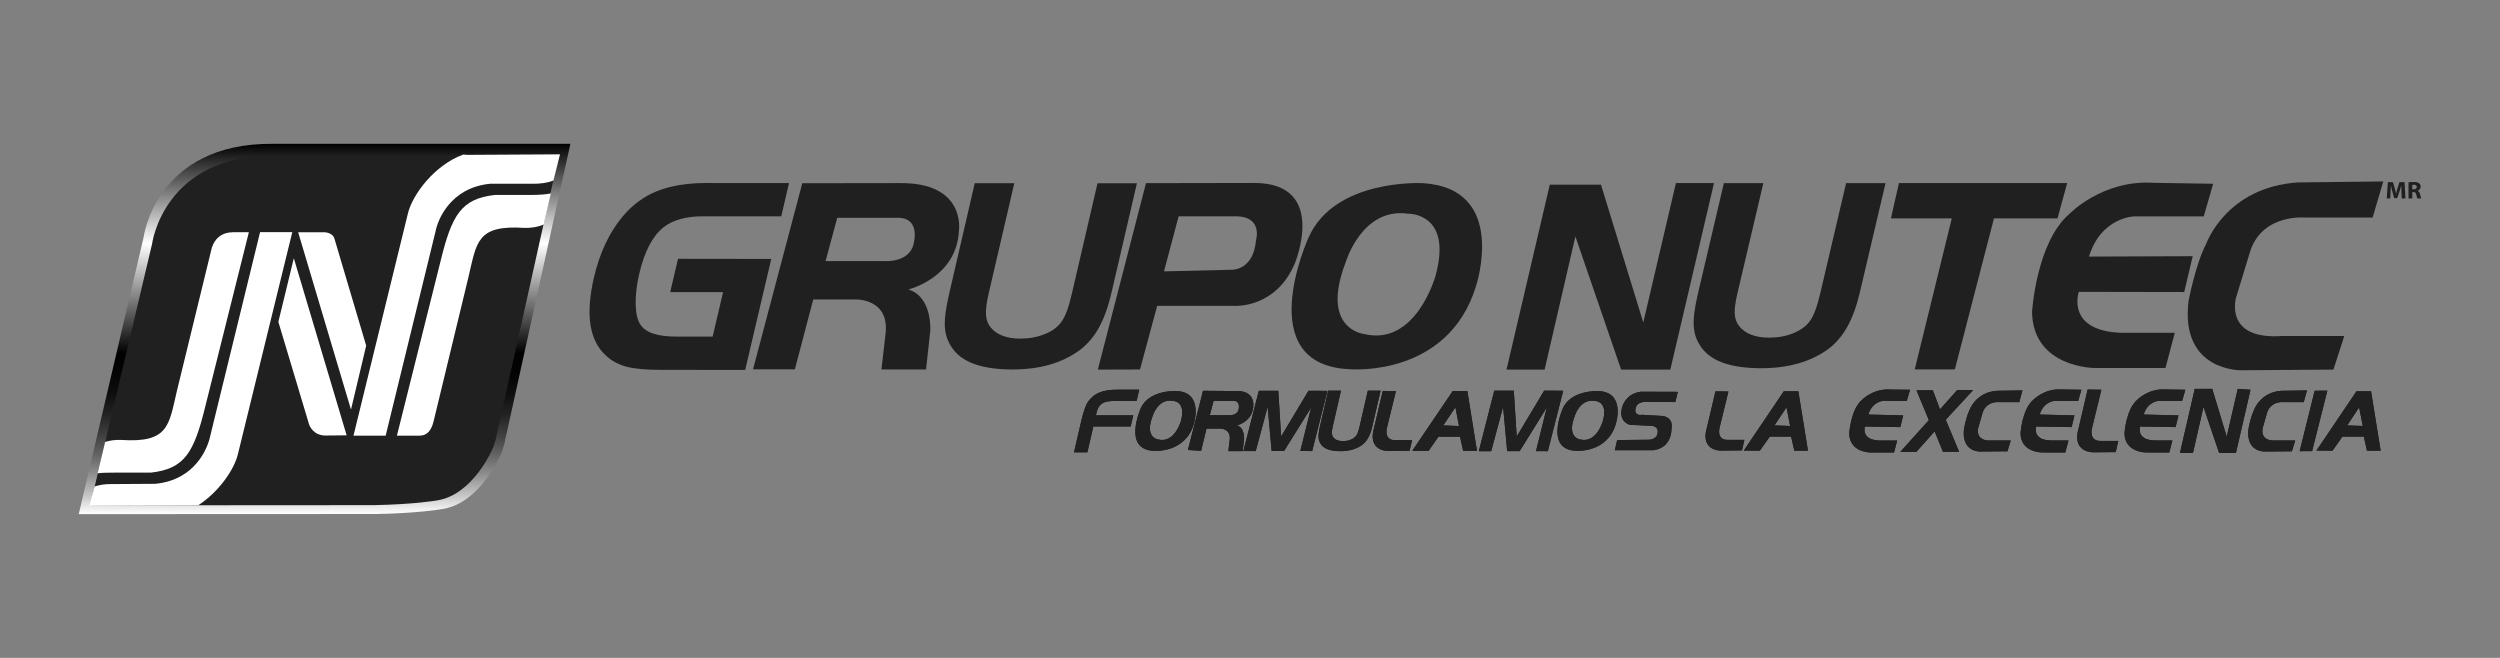 <?xml version="1.0" encoding="utf-8"?>
<!-- Generator: Adobe Illustrator 27.2.0, SVG Export Plug-In . SVG Version: 6.00 Build 0)  -->
<svg version="1.1" id="Layer_1" xmlns="http://www.w3.org/2000/svg" xmlns:xlink="http://www.w3.org/1999/xlink" x="0px" y="0px"
	 viewBox="0 0 380 100" style="enable-background:new 0 0 380 100;" xml:space="preserve">
<rect x="0" y="0" width="380" height="100" fill="#808080" stroke="none"/>
<style type="text/css">
	.st0{fill:url(#SVGID_1_);}
	.st1{fill:#202020;}
	.st2{fill:#FFFFFF;}
	.st3{fill-rule:evenodd;clip-rule:evenodd;fill:#202020;}
</style>
<g>
	<g>
		<linearGradient id="SVGID_1_" gradientUnits="userSpaceOnUse" x1="49.333" y1="78.147" x2="49.333" y2="21.853">
			<stop  offset="0" style="stop-color:#FFFFFF"/>
			<stop  offset="4.216054e-03" style="stop-color:#FAFAFA"/>
			<stop  offset="0.056" style="stop-color:#C0C0C0"/>
			<stop  offset="0.109" style="stop-color:#8D8D8D"/>
			<stop  offset="0.162" style="stop-color:#626262"/>
			<stop  offset="0.215" style="stop-color:#3E3E3E"/>
			<stop  offset="0.269" style="stop-color:#232323"/>
			<stop  offset="0.323" style="stop-color:#0F0F0F"/>
			<stop  offset="0.377" style="stop-color:#040404"/>
			<stop  offset="0.434" style="stop-color:#000000"/>
			<stop  offset="0.731" style="stop-color:#FFFFFF"/>
			<stop  offset="1" style="stop-color:#000000"/>
		</linearGradient>
		<path class="st0" d="M11.97,78.15l9.85-42.04c0,0,1.79-14.38,19.62-14.25H86.7L76.61,67.68l-0.36,1.11c0,0-3.11,7.74-9.09,8.6
			c0,0-3.47,0.62-9.93,0.74L11.97,78.15z"/>
		<path class="st1" d="M13.72,76.81l9.39-39.71c0,0,1.71-13.58,18.7-13.46h43.13l-9.62,43.28l-0.34,1.04c0,0-2.96,7.31-8.66,8.12
			c0,0-3.31,0.58-9.47,0.7L13.72,76.81z"/>
		<path class="st2" d="M85.12,23.46l-14.13,0.08l-0.57-0.05C66,25.1,62.67,29.63,62,32.46l-8.27,33.76h4.89l7.56-30.96
			c0.32-1.78,2.23-6.72,8.31-7.33h6.6c1.01,0.01,2.1-0.13,3.03-0.48L85.12,23.46z"/>
		<path class="st2" d="M39.53,35.29l-7.56,30.92c-0.36,1.82-2.23,6.72-8.35,7.33l-6.6,0.04c-0.91-0.02-1.8,0.09-2.64,0.36
			l-0.79,2.93l16.54-0.07c3.2-2.07,5.48-5.47,6.03-7.76l8.27-33.76H39.53z"/>
		<path class="st2" d="M35.34,35.29l0,0.02c-2.51,0.01-3.09,2.21-3.09,2.21l-0.03,0.04l-5.33,21.86c-1.23,5.22-1.23,7.93-8.47,7.45
			c-0.88-0.03-1.7,0.07-2.44,0.3l-1.14,4.77c0.67-0.09,1.51-0.1,2.47-0.1h5.61c5.13-0.57,6.56-3.03,8.27-10l6.64-26.55H35.34z"/>
		<path class="st2" d="M80.81,29.63h-5.57c-5.13,0.57-6.56,3.04-8.27,10.04l-6.64,26.55h3.52l0-0.01c1.67,0,2.01-2.05,2.01-2.05
			l0.02-0.01l5.34-22.1c1.24-5.22,1.24-7.89,8.47-7.41c1.09,0.03,2.07-0.14,2.95-0.5l1.09-4.74C82.99,29.55,81.96,29.63,80.81,29.63
			z"/>
		<path class="st2" d="M50.82,36.23c-0.35-0.97-1.61-0.93-1.61-0.93l-0.01,0h-3.88l8.03,26.96l2.31-9.72L50.82,36.23z"/>
		<path class="st2" d="M49.39,66.2l3.3-0.03l-8.03-26.92l-2.35,9.67l4.64,15.49C47.06,64.88,47.74,66.16,49.39,66.2z"/>
	</g>
	<g>
		<g>
			<path class="st3" d="M103.06,39.34l14.17,0.02l-3.96,16.87l-12.87-0.01c-2.24,0-3.98-0.17-5.2-0.49
				c-1.23-0.33-2.28-0.9-3.15-1.73c-2.49-2.3-3.07-6.25-1.76-11.87c0.87-3.69,2.3-6.75,4.31-9.17c1.48-1.79,3.25-3.1,5.27-3.91
				c2.03-0.81,4.52-1.23,7.48-1.23l12.58,0.01l-1.18,5.05h-11.89c-2.56-0.01-4.56,0.55-5.98,1.65c-1.67,1.31-2.9,3.65-3.7,7.02
				c-0.4,1.73-0.59,3.3-0.56,4.69c0.03,1.39,0.27,2.43,0.73,3.11c0.41,0.62,1.07,1.08,1.96,1.36c0.88,0.3,2.04,0.45,3.47,0.45
				l5.54,0l1.59-6.76l-8.04,0L103.06,39.34L103.06,39.34z"/>
			<polygon class="st3" points="235.57,28.07 228.99,56.18 234.78,56.18 239.46,35.94 246.41,56.18 253.89,56.18 260.53,27.83 
				254.74,27.83 249.78,49.02 243.35,28.07 			"/>
			<path class="st1" d="M268.03,27.83l-3.95,16.8c-0.31,1.33-0.45,2.36-0.4,3.11c0.06,0.72,0.28,1.36,0.7,1.86
				c0.93,1.14,2.44,1.72,4.54,1.72c1.34,0,2.58-0.22,3.67-0.68c1.11-0.45,1.94-1.05,2.5-1.82c0.58-0.78,1.11-2.19,1.58-4.19
				l3.94-16.8l5.99,0.01l-3.88,16.51c-0.5,2.15-1.15,3.93-1.94,5.34c-0.78,1.4-1.76,2.53-2.93,3.4c-2.67,1.91-6.03,2.88-10.13,2.88
				c-4.33,0-7.29-0.94-8.85-2.83c-0.82-0.99-1.28-2.08-1.4-3.29c-0.13-1.21,0.08-2.9,0.58-5.07l3.98-16.95l5.84,0L268.03,27.83z"/>
			<path class="st1" d="M154.17,27.86l-3.91,16.83c-0.31,1.34-0.44,2.4-0.39,3.14c0.04,0.75,0.27,1.38,0.69,1.91
				c0.93,1.15,2.45,1.73,4.56,1.73c1.35,0,2.58-0.23,3.69-0.69c1.12-0.44,1.95-1.06,2.52-1.85c0.59-0.79,1.11-2.21,1.58-4.24
				l3.91-16.83h5.99l-3.84,16.53c-0.5,2.19-1.15,3.99-1.94,5.42c-0.79,1.42-1.78,2.57-2.94,3.43c-2.67,1.95-6.06,2.92-10.17,2.92
				c-4.35,0-7.31-0.95-8.88-2.86c-0.82-1-1.28-2.12-1.4-3.34c-0.12-1.22,0.08-2.93,0.59-5.13l3.93-16.98H154.17L154.17,27.86z"/>
			<path class="st3" d="M336.4,27.93l-1.43,4.96h-10.59c0,0-5.04,0.13-6.85,6.11l15.76-0.06L332,44.39l-16.02-0.03
				c0,0-2.07,5.98,6.58,6.23h8.01l-1.42,5.35h-10.72c0,0-9.43,0-9.56-8.53c0,0,0.64-10.57,5.69-14.91c0,0,5.03-5.22,12.78-4.71
				L336.4,27.93z"/>
			<g>
				<g>
					<path class="st1" d="M216.2,27.84c0,0-13.35-0.73-17.31,8.29c0,0-8.9,19.49,6.44,20c0,0,14.84,1.21,19.04-12.69
						C224.36,43.44,229.31,28.58,216.2,27.84z M218.18,41.98c0,0-2.97,10.73-10.89,8.78c0,0-6.68-0.73-2.72-10.97
						c0,0,2.47-8.28,9.41-7.31C213.97,32.48,220.9,32.24,218.18,41.98z"/>
				</g>
			</g>
			<g>
				<g>
					<path class="st3" d="M136.59,27.83l-14.64,0.02l-7.49,28.29h6.36l2.79-10.62h6.53c0,0,4.99-0.12,4.48,5.05l-0.64,5.59h6.78
						l0.64-5.85c0,0,0.38-5.17-3.33-6.31c0,0,7.29-1.76,7.68-8.84C145.75,35.16,146.99,27.65,136.59,27.83z M138.96,36.57
						c-0.38,3.48-4.53,3.11-4.53,3.11h-8.94l1.77-6.57h9.56C139.71,33.34,138.96,36.57,138.96,36.57z"/>
				</g>
			</g>
			<g>
				<g>
					<g>
						<path class="st1" d="M190.79,27.81l-16.6,0.03l-7.32,28.34l6.41-0.02l2.61-9.67h11.9c0,0,6.14,0.35,9.02-6.44
							C196.8,40.04,201.9,27.93,190.79,27.81z M190.92,36.49c-0.39,4.63-3.66,4.51-3.66,4.51l-10.33,0.25l2.22-8.37h8.89
							C191.96,33,190.92,36.49,190.92,36.49z"/>
					</g>
				</g>
			</g>
			<polygon class="st1" points="288.64,27.83 314.21,27.83 312.74,33.2 303.08,33.2 297.14,56.15 291.04,56.15 296.67,33.2 
				287.42,33.2 			"/>
			<path class="st3" d="M362.26,27.58l-1.62,5.49h-10.23c0,0-6.4-0.64-8.34,5l-2.18,7.13c0,0-1.96,6.51,7.03,5.87h9.41l-1.65,5.11
				l-14,0.1c0,0-9.29,0.21-8.03-10.46c0,0,1.04-5.63,2.69-8.75c0,0,3-8.62,13.95-9.34L362.26,27.58z"/>
		</g>
		<g>
			<path class="st1" d="M365.02,29.21c-0.01-0.3-0.02-0.66-0.02-1.02h-0.01c-0.08,0.32-0.19,0.67-0.29,0.96l-0.32,0.97h-0.46
				l-0.27-0.96c-0.08-0.29-0.17-0.64-0.23-0.97h-0.01c-0.01,0.34-0.03,0.72-0.04,1.03l-0.05,0.95h-0.54l0.17-2.49h0.77l0.25,0.83
				c0.08,0.29,0.16,0.6,0.22,0.89h0.02c0.07-0.29,0.15-0.62,0.24-0.89l0.27-0.83h0.77l0.14,2.49h-0.56L365.02,29.21z"/>
			<path class="st1" d="M366.08,27.71c0.19-0.03,0.46-0.05,0.78-0.05c0.38,0,0.65,0.05,0.84,0.2c0.15,0.12,0.24,0.29,0.24,0.52
				c0,0.31-0.23,0.53-0.46,0.61V29c0.18,0.07,0.28,0.23,0.35,0.46c0.08,0.28,0.16,0.61,0.21,0.71h-0.6
				c-0.04-0.07-0.1-0.27-0.17-0.58c-0.07-0.31-0.18-0.4-0.43-0.4h-0.17v0.98h-0.58V27.71z M366.66,28.78h0.23
				c0.29,0,0.46-0.14,0.46-0.36c0-0.23-0.16-0.34-0.43-0.34c-0.14,0-0.22,0.01-0.26,0.02V28.78z"/>
		</g>
	</g>
	<g>
		<path class="st3" d="M273.35,59.47l-2.21,0l-6.09,9.02l2.45,0.01l1.51-2.14h3.24l0.48,2.14l2.08,0L273.35,59.47z M269.72,64.66
			l1.83-2.74l0.55,2.83L269.72,64.66z"/>
		<path class="st3" d="M360.4,59.47l-2.21,0l-6.09,9.02l2.45,0.01l1.5-2.14h3.25l0.48,2.14l2.08,0L360.4,59.47z M356.77,64.66
			l1.82-2.74l0.55,2.83L356.77,64.66z"/>
		<path class="st3" d="M260.75,59.48l1.97,0.03L261.38,65c0,0-0.55,1.94,1.31,1.86h2.46l-0.37,1.6l-3.18,0.03
			c0,0-2.74,0.11-2.32-2.77L260.75,59.48z"/>
		<path class="st1" d="M307.41,59.34l-0.48,1.78h-3.07c0,0-1.92-0.21-2.51,1.62l-0.66,2.31c0,0-0.59,2.1,2.11,1.9h2.83l-0.5,1.65
			l-4.2,0.03c0,0-2.79,0.07-2.41-3.38c0,0,0.31-1.82,0.81-2.83c0,0,0.9-2.79,4.19-3.02L307.41,59.34z"/>
		<path class="st1" d="M350.66,59.34l-0.49,1.78h-3.07c0,0-1.92-0.21-2.51,1.62l-0.66,2.31c0,0-0.59,2.1,2.11,1.9h2.83l-0.5,1.65
			l-4.2,0.03c0,0-2.79,0.07-2.41-3.38c0,0,0.31-1.82,0.81-2.83c0,0,0.9-2.79,4.19-3.02L350.66,59.34z"/>
		<path class="st1" d="M290.32,59.24l-0.48,1.69h-3.55c0,0-1.69,0.04-2.3,2.08l5.29,0.13l-0.43,1.78l-5.38-0.09
			c0,0-0.69,2.04,2.21,2.13h2.69l-0.48,1.82h-3.6c0,0-3.16,0-3.21-2.9c0,0,0.22-3.6,1.91-5.07c0,0,1.69-1.78,4.29-1.6L290.32,59.24z
			"/>
		<path class="st1" d="M316.37,59.24l-0.48,1.69h-3.56c0,0-1.69,0.04-2.3,2.08l5.29,0.13l-0.43,1.78l-5.38-0.09
			c0,0-0.7,2.04,2.21,2.12h2.69l-0.48,1.82h-3.6c0,0-3.17,0-3.21-2.9c0,0,0.22-3.6,1.91-5.07c0,0,1.69-1.78,4.29-1.6L316.37,59.24z"
			/>
		<path class="st1" d="M332.17,59.24l-0.48,1.69h-3.55c0,0-1.69,0.04-2.3,2.08l5.29,0.13l-0.44,1.78l-5.38-0.09
			c0,0-0.7,2.04,2.21,2.12h2.69l-0.48,1.82h-3.6c0,0-3.16,0-3.21-2.9c0,0,0.22-3.6,1.91-5.07c0,0,1.69-1.78,4.29-1.6L332.17,59.24z"
			/>
		<path class="st1" d="M317.32,59.21l2.09,0.03l-1.42,5.81c0,0-0.58,2.06,1.39,1.97h2.6l-0.39,1.7l-3.36,0.03
			c0,0-2.91,0.12-2.45-2.94L317.32,59.21z"/>
		<polygon class="st1" points="291.3,59.32 293.79,59.32 294.88,62.23 297.49,59.29 299.92,59.29 295.75,63.8 297.79,68.68 
			295.33,68.67 294.06,65.57 291.29,68.68 288.85,68.68 293.19,63.86 		"/>
		<polygon class="st3" points="351.83,59.39 353.76,59.38 351.44,68.57 349.55,68.58 351.77,59.63 		"/>
		<path class="st3" d="M223.04,59.43l-2.23,0.01l-6.14,9.08l2.47,0.01l1.51-2.16h3.27l0.48,2.15l2.1,0L223.04,59.43z M219.38,64.66
			l1.84-2.75l0.55,2.85L219.38,64.66z"/>
		<path class="st3" d="M210.18,59.42l2,0.03l-1.36,5.57c0,0-0.55,1.97,1.33,1.88h2.49l-0.38,1.62l-3.22,0.03
			c0,0-2.78,0.12-2.35-2.81L210.18,59.42z"/>
		<path class="st3" d="M203.83,59.38l-1.26,5.47c-0.1,0.44-0.14,0.78-0.13,1.02c0.02,0.24,0.09,0.45,0.22,0.62
			c0.3,0.37,0.79,0.56,1.47,0.56c0.44,0,0.83-0.07,1.19-0.22c0.36-0.15,0.63-0.35,0.82-0.6c0.19-0.26,0.36-0.72,0.51-1.38l1.26-5.47
			h1.94l-1.24,5.37c-0.16,0.71-0.37,1.3-0.63,1.76c-0.25,0.46-0.57,0.84-0.95,1.12c-0.86,0.63-1.96,0.95-3.29,0.95
			c-1.41,0-2.37-0.31-2.87-0.93c-0.26-0.33-0.41-0.69-0.45-1.08s0.03-0.95,0.19-1.67l1.27-5.52H203.83L203.83,59.38z"/>
		<polygon class="st3" points="191.34,59.4 194.3,59.4 194.73,66.34 198.89,59.4 201.77,59.41 199.45,68.56 197.65,68.55 
			199.29,61.95 195.18,68.55 193.29,68.55 192.68,61.84 190.87,68.56 188.99,68.56 		"/>
		<g>
			<g>
				<path class="st3" d="M187.55,59.44l-4.69-0.04l-2.3,9l2.01,0.12l0.82-3.37h2.09c0,0,1.6-0.04,1.44,1.65l-0.21,1.77h2.18
					l0.21-1.85c0,0,0.12-1.69-1.07-2.06c0,0,2.34-0.57,2.47-2.88C190.51,61.78,190.92,59.19,187.55,59.44z M188.29,62.08
					c-0.12,1.15-1.48,1.03-1.48,1.03h-2.92l0.58-2.18h3.12C188.53,61.01,188.29,62.08,188.29,62.08z"/>
			</g>
		</g>
		<g>
			<g>
				<path class="st3" d="M178.87,59.43c0,0-4.24-0.24-5.49,2.67c0,0-2.82,6.27,2.04,6.43c0,0,4.71,0.39,6.04-4.08
					C181.45,64.45,183.02,59.67,178.87,59.43z M179.5,63.98c0,0-0.94,3.45-3.45,2.82c0,0-2.12-0.24-0.86-3.53
					c0,0,0.78-2.67,2.98-2.35C178.16,60.92,180.36,60.84,179.5,63.98z"/>
			</g>
		</g>
		<g>
			<g>
				<path class="st3" d="M243.02,59.44c0,0-4.23-0.23-5.48,2.66c0,0-2.82,6.26,2.03,6.42c0,0,4.7,0.39,6.03-4.07
					C245.6,64.45,247.17,59.68,243.02,59.44z M243.64,63.98c0,0-0.94,3.44-3.44,2.82c0,0-2.11-0.23-0.86-3.52
					c0,0,0.78-2.66,2.98-2.35C242.31,60.93,244.51,60.85,243.64,63.98z"/>
			</g>
		</g>
		<polygon class="st3" points="333.6,59.11 331.35,68.86 333.33,68.86 334.93,61.84 337.31,68.86 339.86,68.86 342.08,59.24 
			340.14,59.11 338.46,66.37 336.26,59.11 		"/>
		<polygon class="st3" points="227.13,59.38 230.1,59.38 230.54,66.35 234.71,59.38 237.61,59.39 235.27,68.58 233.47,68.57 
			235.11,61.94 230.99,68.57 229.09,68.57 228.47,61.84 226.66,68.58 224.78,68.58 		"/>
		<path class="st3" d="M172.26,63.12l-0.39,1.7h-5.68l-0.91,3.93h-2.03l1.15-4.97c0.35-1.43,0.7-2.37,1.06-2.82
			c0.47-0.62,1.04-1.07,1.72-1.33c0.68-0.26,1.57-0.4,2.68-0.4h3.3l-0.39,1.7h-3.04c-0.95,0.01-1.57,0.09-1.87,0.23
			c-0.58,0.22-0.97,0.71-1.16,1.46l-0.12,0.51H172.26L172.26,63.12z"/>
		<path class="st3" d="M255.03,59.56l-0.38,1.55l-4.47-0.01c0,0-1.34-0.15-1.58,1c0,0-0.31,1.13,1.01,0.95l3.13,0.18
			c0,0,1.69,0.14,1.32,2.01c0,0,0.12,2.76-2.7,3.19h-5.91l0.36-1.54l4.76-0.05c0,0,1.28,0.01,1.37-1c0,0,0.33-0.95-0.87-1.11
			l-3.33-0.16c0,0-1.85-0.43-1.15-2.76c0,0,0.53-2.01,2.84-2.27L255.03,59.56z"/>
	</g>
	<g>
		<path class="st3" d="M273.35,59.47l-2.21,0l-6.09,9.02l2.45,0.01l1.51-2.14h3.24l0.48,2.14l2.08,0L273.35,59.47z M269.72,64.66
			l1.83-2.74l0.55,2.83L269.72,64.66z"/>
		<path class="st3" d="M360.4,59.47l-2.21,0l-6.09,9.02l2.45,0.01l1.5-2.14h3.25l0.48,2.14l2.08,0L360.4,59.47z M356.77,64.66
			l1.82-2.74l0.55,2.83L356.77,64.66z"/>
		<path class="st3" d="M260.75,59.48l1.97,0.03L261.38,65c0,0-0.55,1.94,1.31,1.86h2.46l-0.37,1.6l-3.18,0.03
			c0,0-2.74,0.11-2.32-2.77L260.75,59.48z"/>
		<path class="st1" d="M307.41,59.34l-0.48,1.78h-3.07c0,0-1.92-0.21-2.51,1.62l-0.66,2.31c0,0-0.59,2.1,2.11,1.9h2.83l-0.5,1.65
			l-4.2,0.03c0,0-2.79,0.07-2.41-3.38c0,0,0.31-1.82,0.81-2.83c0,0,0.9-2.79,4.19-3.02L307.41,59.34z"/>
		<path class="st1" d="M350.66,59.34l-0.49,1.78h-3.07c0,0-1.92-0.21-2.51,1.62l-0.66,2.31c0,0-0.59,2.1,2.11,1.9h2.83l-0.5,1.65
			l-4.2,0.03c0,0-2.79,0.07-2.41-3.38c0,0,0.31-1.82,0.81-2.83c0,0,0.9-2.79,4.19-3.02L350.66,59.34z"/>
		<path class="st1" d="M290.32,59.24l-0.48,1.69h-3.55c0,0-1.69,0.04-2.3,2.08l5.29,0.13l-0.43,1.78l-5.38-0.09
			c0,0-0.69,2.04,2.21,2.13h2.69l-0.48,1.82h-3.6c0,0-3.16,0-3.21-2.9c0,0,0.22-3.6,1.91-5.07c0,0,1.69-1.78,4.29-1.6L290.32,59.24z
			"/>
		<path class="st1" d="M316.37,59.24l-0.48,1.69h-3.56c0,0-1.69,0.04-2.3,2.08l5.29,0.13l-0.43,1.78l-5.38-0.09
			c0,0-0.7,2.04,2.21,2.12h2.69l-0.48,1.82h-3.6c0,0-3.17,0-3.21-2.9c0,0,0.22-3.6,1.91-5.07c0,0,1.69-1.78,4.29-1.6L316.37,59.24z"
			/>
		<path class="st1" d="M332.17,59.24l-0.48,1.69h-3.55c0,0-1.69,0.04-2.3,2.08l5.29,0.13l-0.44,1.78l-5.38-0.09
			c0,0-0.7,2.04,2.21,2.12h2.69l-0.48,1.82h-3.6c0,0-3.16,0-3.21-2.9c0,0,0.22-3.6,1.91-5.07c0,0,1.69-1.78,4.29-1.6L332.17,59.24z"
			/>
		<path class="st1" d="M317.32,59.21l2.09,0.03l-1.42,5.81c0,0-0.58,2.06,1.39,1.97h2.6l-0.39,1.7l-3.36,0.03
			c0,0-2.91,0.12-2.45-2.94L317.32,59.21z"/>
		<polygon class="st1" points="291.3,59.32 293.79,59.32 294.88,62.23 297.49,59.29 299.92,59.29 295.75,63.8 297.79,68.68 
			295.33,68.67 294.06,65.57 291.29,68.68 288.85,68.68 293.19,63.86 		"/>
		<polygon class="st3" points="351.83,59.39 353.76,59.38 351.44,68.57 349.55,68.58 351.77,59.63 		"/>
		<path class="st3" d="M223.04,59.43l-2.23,0.01l-6.14,9.08l2.47,0.01l1.51-2.16h3.27l0.48,2.15l2.1,0L223.04,59.43z M219.38,64.66
			l1.84-2.75l0.55,2.85L219.38,64.66z"/>
		<path class="st3" d="M210.18,59.42l2,0.03l-1.36,5.57c0,0-0.55,1.97,1.33,1.88h2.49l-0.38,1.62l-3.22,0.03
			c0,0-2.78,0.12-2.35-2.81L210.18,59.42z"/>
		<path class="st3" d="M203.83,59.38l-1.26,5.47c-0.1,0.44-0.14,0.78-0.13,1.02c0.02,0.24,0.09,0.45,0.22,0.62
			c0.3,0.37,0.79,0.56,1.47,0.56c0.44,0,0.83-0.07,1.19-0.22c0.36-0.15,0.63-0.35,0.82-0.6c0.19-0.26,0.36-0.72,0.51-1.38l1.26-5.47
			h1.94l-1.24,5.37c-0.16,0.71-0.37,1.3-0.63,1.76c-0.25,0.46-0.57,0.84-0.95,1.12c-0.86,0.63-1.96,0.95-3.29,0.95
			c-1.41,0-2.37-0.31-2.87-0.93c-0.26-0.33-0.41-0.69-0.45-1.08s0.03-0.95,0.19-1.67l1.27-5.52H203.83L203.83,59.38z"/>
		<polygon class="st3" points="191.34,59.4 194.3,59.4 194.73,66.34 198.89,59.4 201.77,59.41 199.45,68.56 197.65,68.55 
			199.29,61.95 195.18,68.55 193.29,68.55 192.68,61.84 190.87,68.56 188.99,68.56 		"/>
		<g>
			<g>
				<path class="st3" d="M187.55,59.44l-4.69-0.04l-2.3,9l2.01,0.12l0.82-3.37h2.09c0,0,1.6-0.04,1.44,1.65l-0.21,1.77h2.18
					l0.21-1.85c0,0,0.12-1.69-1.07-2.06c0,0,2.34-0.57,2.47-2.88C190.51,61.78,190.92,59.19,187.55,59.44z M188.29,62.08
					c-0.12,1.15-1.48,1.03-1.48,1.03h-2.92l0.58-2.18h3.12C188.53,61.01,188.29,62.08,188.29,62.08z"/>
			</g>
		</g>
		<g>
			<g>
				<path class="st3" d="M178.87,59.43c0,0-4.24-0.24-5.49,2.67c0,0-2.82,6.27,2.04,6.43c0,0,4.71,0.39,6.04-4.08
					C181.45,64.45,183.02,59.67,178.87,59.43z M179.5,63.98c0,0-0.94,3.45-3.45,2.82c0,0-2.12-0.24-0.86-3.53
					c0,0,0.78-2.67,2.98-2.35C178.16,60.92,180.36,60.84,179.5,63.98z"/>
			</g>
		</g>
		<g>
			<g>
				<path class="st3" d="M243.02,59.44c0,0-4.23-0.23-5.48,2.66c0,0-2.82,6.26,2.03,6.42c0,0,4.7,0.39,6.03-4.07
					C245.6,64.45,247.17,59.68,243.02,59.44z M243.64,63.98c0,0-0.94,3.44-3.44,2.82c0,0-2.11-0.23-0.86-3.52
					c0,0,0.78-2.66,2.98-2.35C242.31,60.93,244.51,60.85,243.64,63.98z"/>
			</g>
		</g>
		<polygon class="st3" points="333.6,59.11 331.35,68.86 333.33,68.86 334.93,61.84 337.31,68.86 339.86,68.86 342.08,59.24 
			340.14,59.11 338.46,66.37 336.26,59.11 		"/>
		<polygon class="st3" points="227.13,59.38 230.1,59.38 230.54,66.35 234.71,59.38 237.61,59.39 235.27,68.58 233.47,68.57 
			235.11,61.94 230.99,68.57 229.09,68.57 228.47,61.84 226.66,68.58 224.78,68.58 		"/>
		<path class="st3" d="M172.26,63.12l-0.39,1.7h-5.68l-0.91,3.93h-2.03l1.15-4.97c0.35-1.43,0.7-2.37,1.06-2.82
			c0.47-0.62,1.04-1.07,1.72-1.33c0.68-0.26,1.57-0.4,2.68-0.4h3.3l-0.39,1.7h-3.04c-0.95,0.01-1.57,0.09-1.87,0.23
			c-0.58,0.22-0.97,0.71-1.16,1.46l-0.12,0.51H172.26L172.26,63.12z"/>
		<path class="st3" d="M255.03,59.56l-0.38,1.55l-4.47-0.01c0,0-1.34-0.15-1.58,1c0,0-0.31,1.13,1.01,0.95l3.13,0.18
			c0,0,1.69,0.14,1.32,2.01c0,0,0.12,2.76-2.7,3.19h-5.91l0.36-1.54l4.76-0.05c0,0,1.28,0.01,1.37-1c0,0,0.33-0.95-0.87-1.11
			l-3.33-0.16c0,0-1.85-0.43-1.15-2.76c0,0,0.53-2.01,2.84-2.27L255.03,59.56z"/>
	</g>
</g>
</svg>
